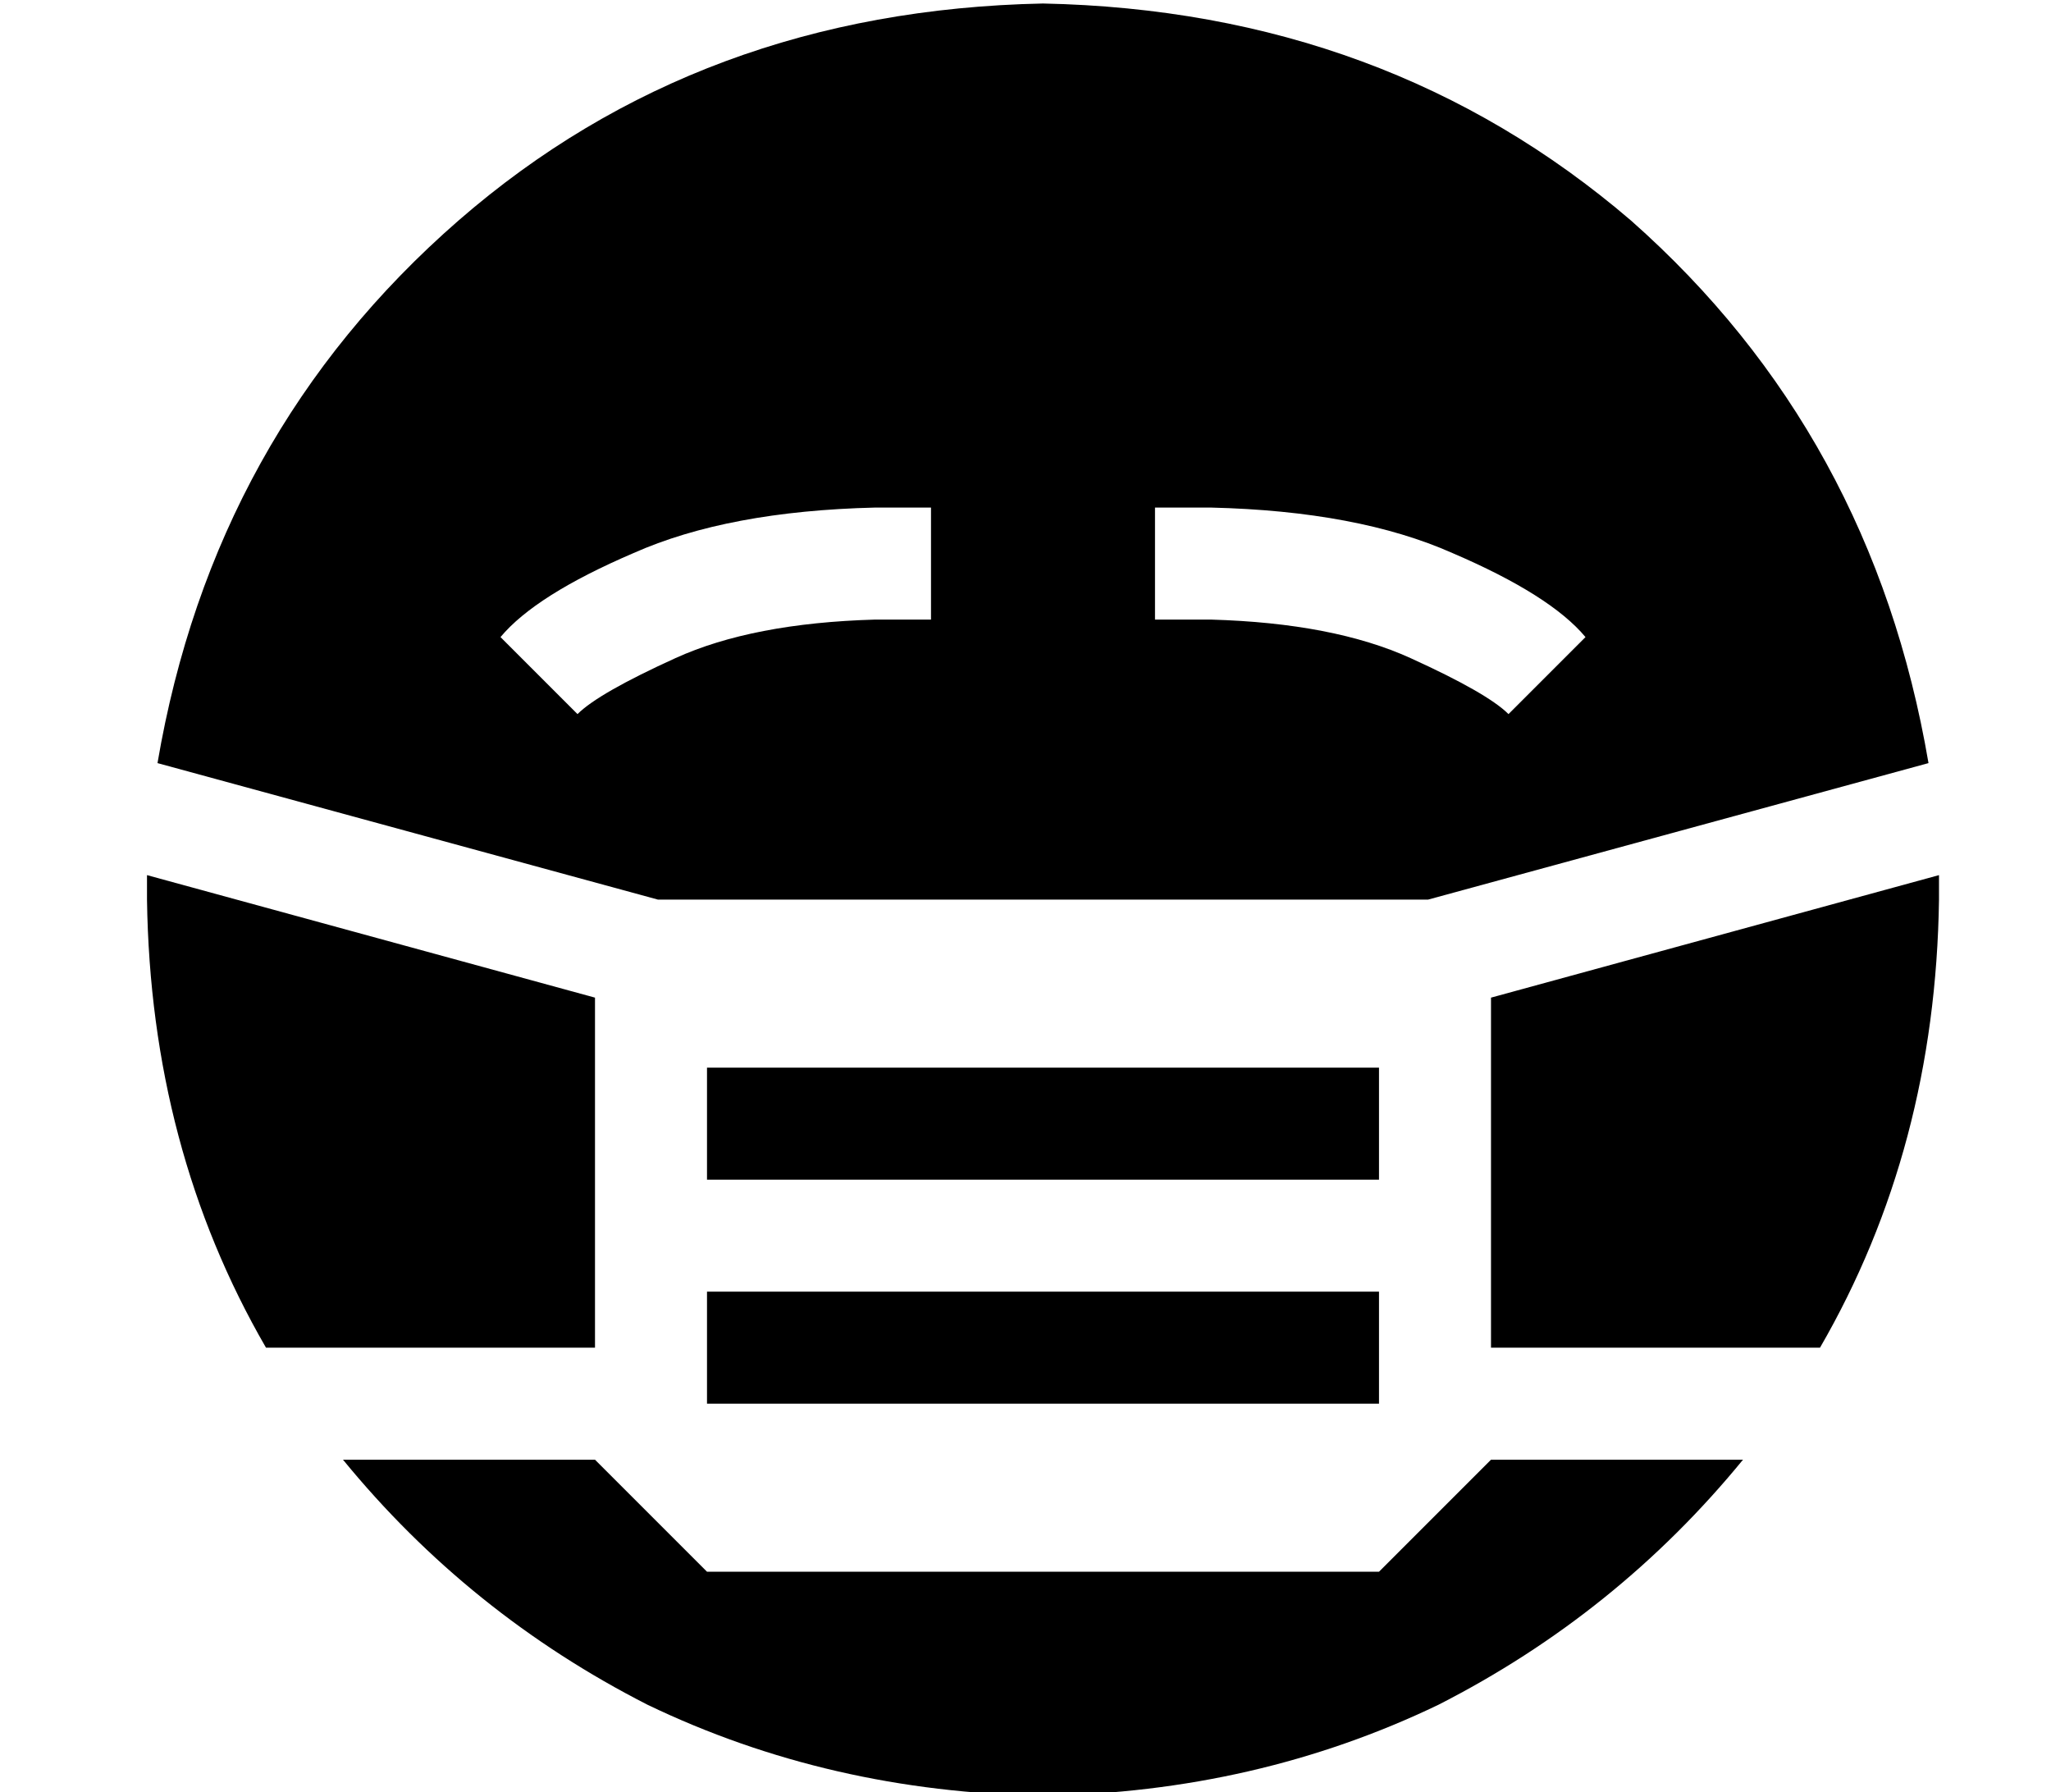 <?xml version="1.0" standalone="no"?>
<!DOCTYPE svg PUBLIC "-//W3C//DTD SVG 1.1//EN" "http://www.w3.org/Graphics/SVG/1.1/DTD/svg11.dtd" >
<svg xmlns="http://www.w3.org/2000/svg" xmlns:xlink="http://www.w3.org/1999/xlink" version="1.1" viewBox="-10 -40 586 512">
   <path fill="currentColor"
d="M510 345q33 -57 34 -128v-7l-128 35v0v100v0h94v0zM488 377h-72h72h-72v0v0l-32 32v0h-192v0l-32 -32v0v0v0h-72v0q36 44 87 70q52 25 113 26q61 -1 113 -26q51 -26 87 -70v0zM66 345h94h-94h94v-100v0l-128 -35v0v7q1 71 34 128v0zM35 178l143 39l-143 -39l143 39h220v0
l143 -39v0q-16 -94 -85 -155q-70 -60 -168 -62q-98 2 -167 62q-70 61 -86 155v0zM240 137q-35 1 -57 11v0v0q-22 10 -28 16l-22 -22v0q10 -12 38 -24q27 -12 69 -13h16v0v32v0h-16v0zM320 105h16h-16h16q42 1 69 13q28 12 38 24l-22 22v0q-6 -6 -28 -16t-57 -11h-16v0v-32v0
zM208 265h-16h16h-16v32v0h16h176v-32v0h-16h-160zM208 329h-16h16h-16v32v0h16h176v-32v0h-16h-160z" />
</svg>
